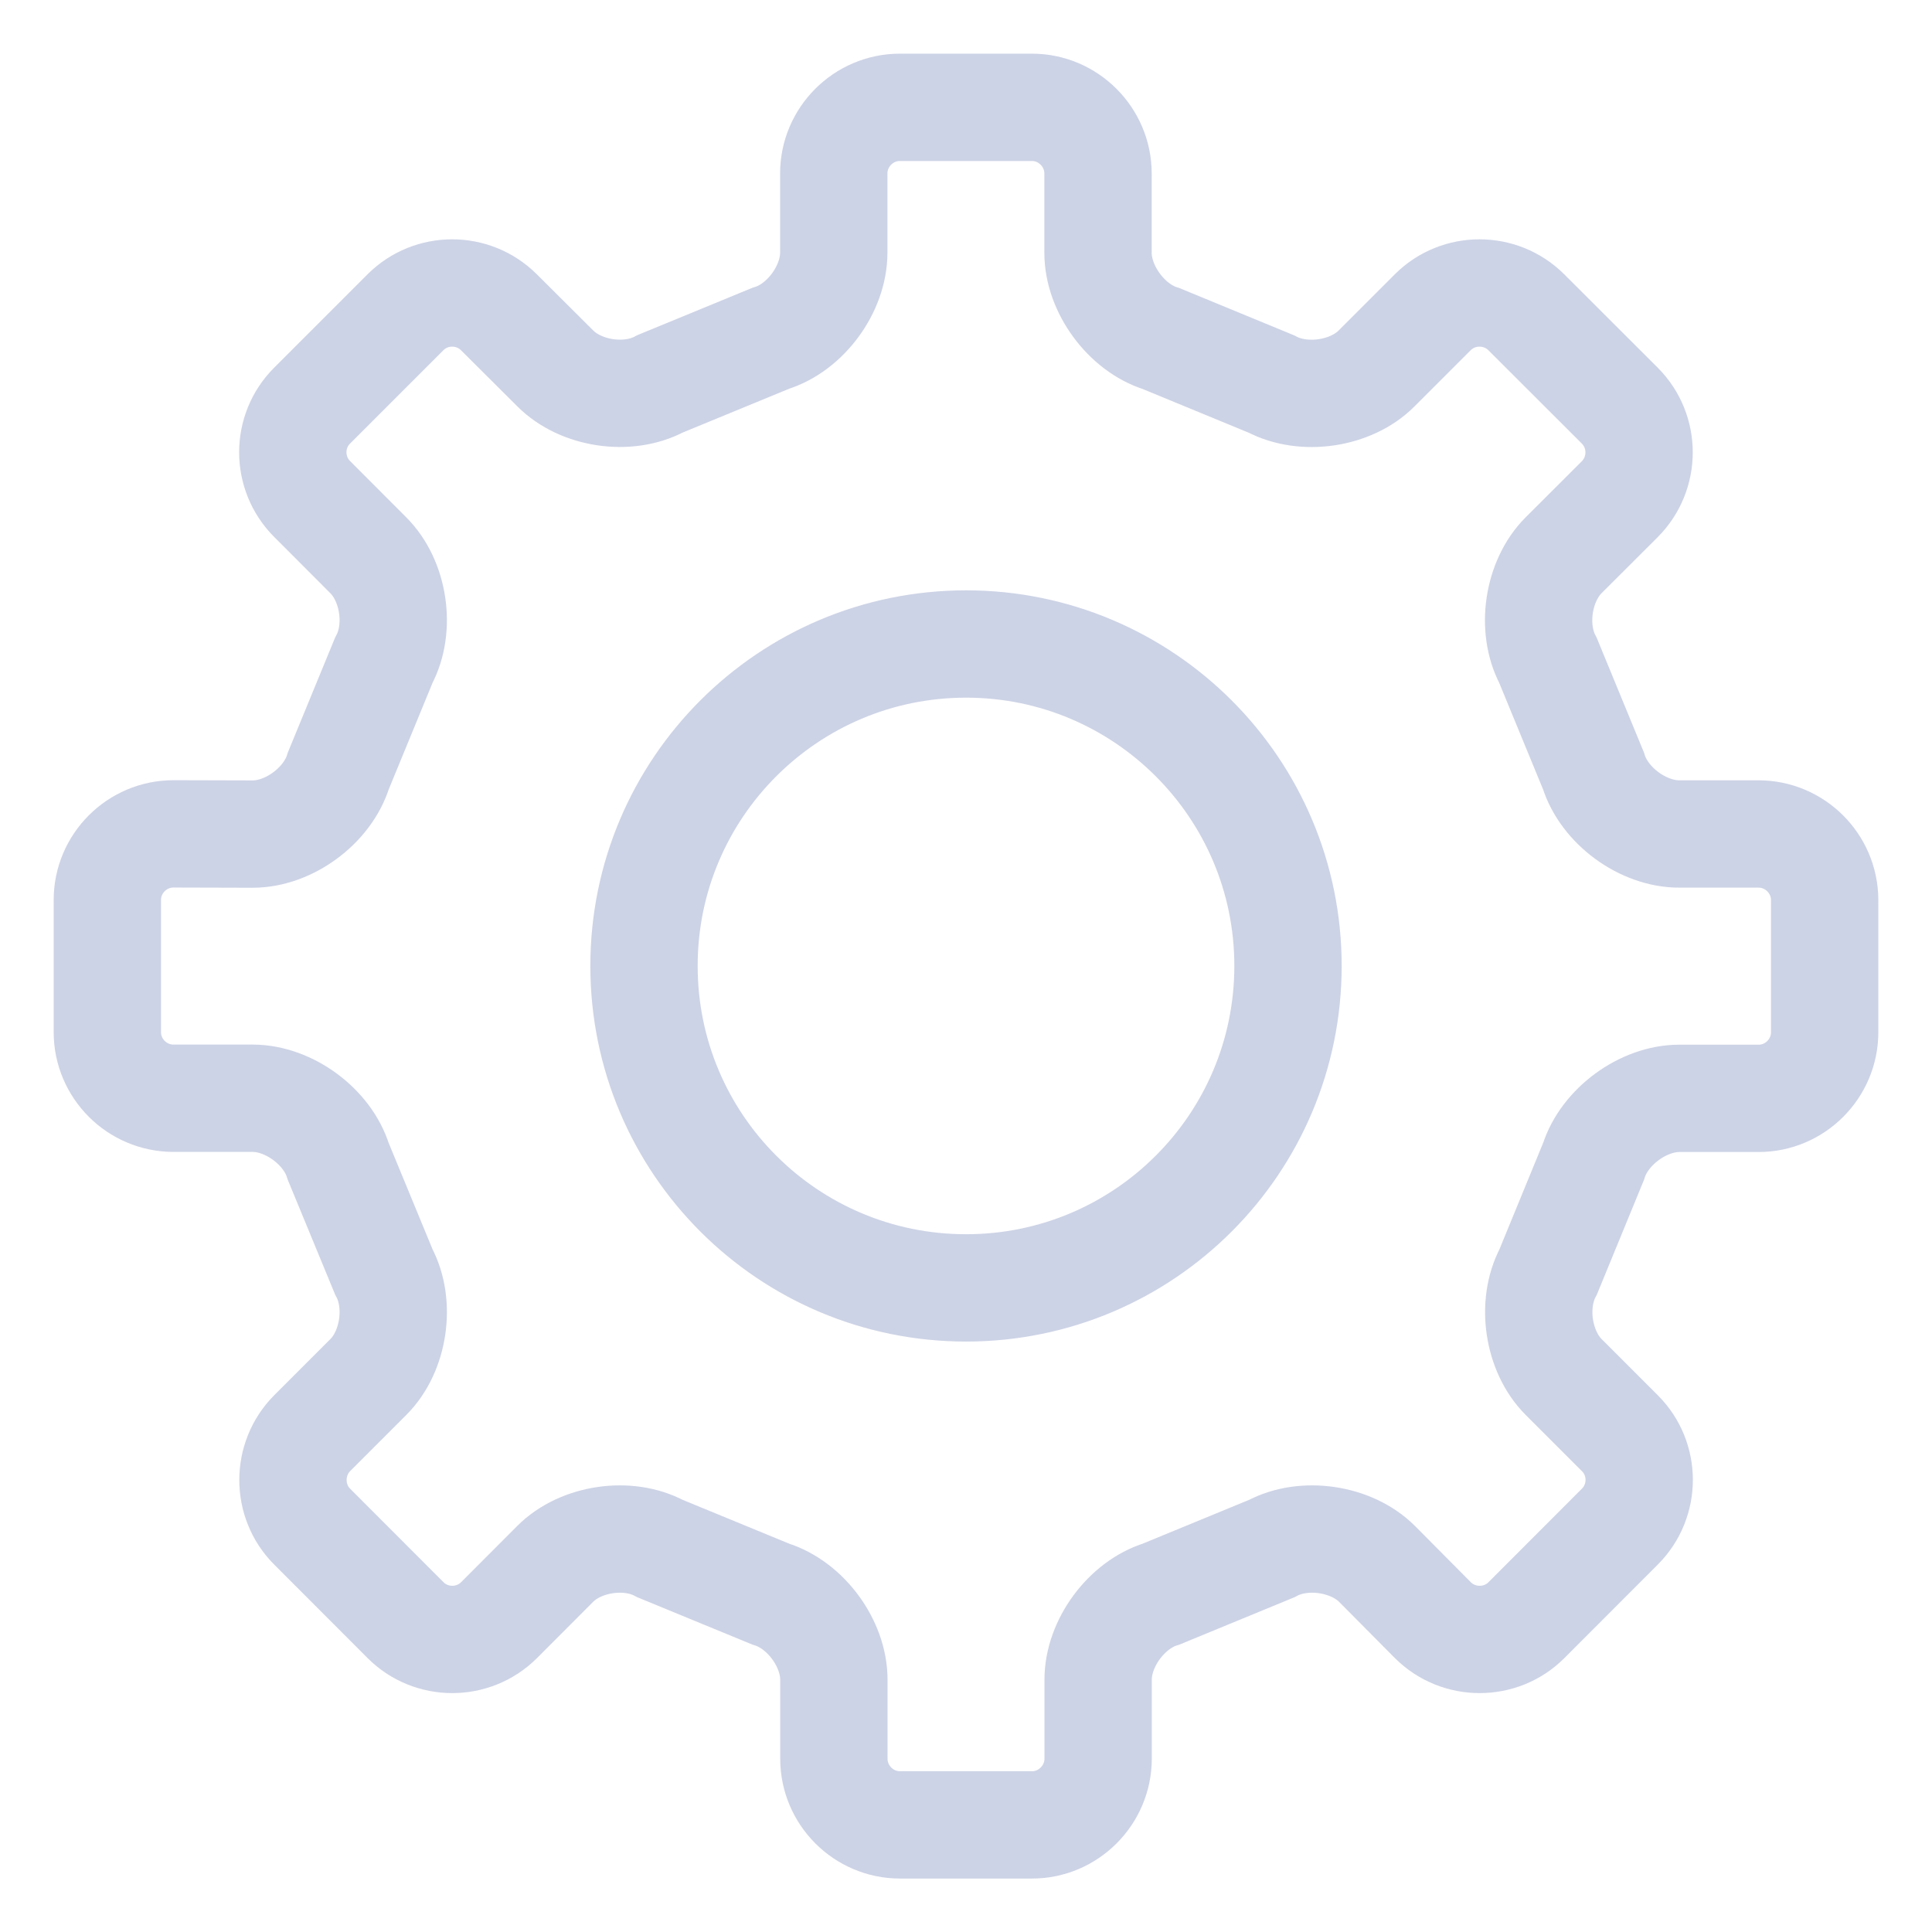 <?xml version="1.0" encoding="UTF-8"?>
<svg width="18px" height="18px" viewBox="0 0 18 18" version="1.1" xmlns="http://www.w3.org/2000/svg" xmlns:xlink="http://www.w3.org/1999/xlink">
    <!-- Generator: Sketch 47.1 (45422) - http://www.bohemiancoding.com/sketch -->
    <title>元素/nav/icon_set</title>
    <desc>Created with Sketch.</desc>
    <defs></defs>
    <g id="Symbols" stroke="none" stroke-width="1" fill="none" fill-rule="evenodd">
        <g id="元素/nav/icon_set">
            <rect id="Rectangle" x="0" y="0" width="16" height="16"></rect>
            <path d="M15.645,7.77 C15.306,7.77 14.947,7.506 14.846,7.182 L14.422,6.152 C14.263,5.853 14.328,5.414 14.567,5.174 L15.091,4.651 C15.331,4.41 15.331,4.019 15.091,3.779 L14.22,2.909 C13.98,2.67 13.588,2.67 13.349,2.909 L12.825,3.433 C12.587,3.672 12.146,3.737 11.846,3.578 L10.817,3.154 C10.495,3.054 10.23,2.693 10.23,2.356 L10.23,1.616 C10.23,1.278 9.952,1 9.615,1 L8.384,1 C8.045,1 7.768,1.278 7.768,1.616 L7.768,2.354 C7.768,2.693 7.504,3.053 7.18,3.152 L6.15,3.576 C5.851,3.737 5.412,3.672 5.173,3.432 L4.648,2.909 C4.408,2.67 4.017,2.67 3.778,2.909 L2.908,3.779 C2.668,4.018 2.668,4.409 2.908,4.649 L3.431,5.173 C3.671,5.412 3.736,5.852 3.576,6.151 L3.152,7.182 C3.052,7.505 2.693,7.771 2.354,7.771 L1.616,7.769 C1.277,7.769 1,8.046 1,8.385 L1,9.616 C1,9.955 1.277,10.232 1.616,10.232 L2.354,10.232 C2.693,10.233 3.051,10.497 3.151,10.82 L3.576,11.85 C3.736,12.149 3.671,12.591 3.432,12.829 L2.908,13.353 C2.67,13.593 2.67,13.985 2.908,14.223 L3.779,15.095 C4.018,15.334 4.409,15.334 4.649,15.095 L5.173,14.57 C5.412,14.331 5.851,14.267 6.148,14.427 L7.181,14.852 C7.505,14.952 7.769,15.311 7.769,15.649 L7.769,16.385 C7.769,16.724 8.045,17.002 8.385,17.002 L9.616,17.002 C9.953,17.002 10.231,16.724 10.231,16.385 L10.231,15.649 C10.231,15.31 10.496,14.951 10.818,14.852 L11.85,14.427 C12.148,14.267 12.589,14.331 12.829,14.57 L13.35,15.095 C13.59,15.334 13.982,15.334 14.221,15.095 L15.092,14.223 C15.332,13.983 15.332,13.592 15.092,13.353 L14.568,12.829 C14.329,12.59 14.264,12.15 14.424,11.85 L14.847,10.82 C14.949,10.497 15.309,10.233 15.646,10.233 L16.385,10.233 C16.723,10.233 17,9.956 17,9.617 L17,8.385 C16.999,8.046 16.722,7.77 16.384,7.77 L15.645,7.77 Z M9.001,11.999 C7.343,11.999 6,10.657 6,8.999 C6,7.343 7.344,6 9.001,6 C10.656,6 12,7.343 12,8.999 C12,10.657 10.657,11.999 9.001,11.999 Z" id="nav_Account" stroke="#CDD3E6"></path>
        </g>
    </g>
</svg>